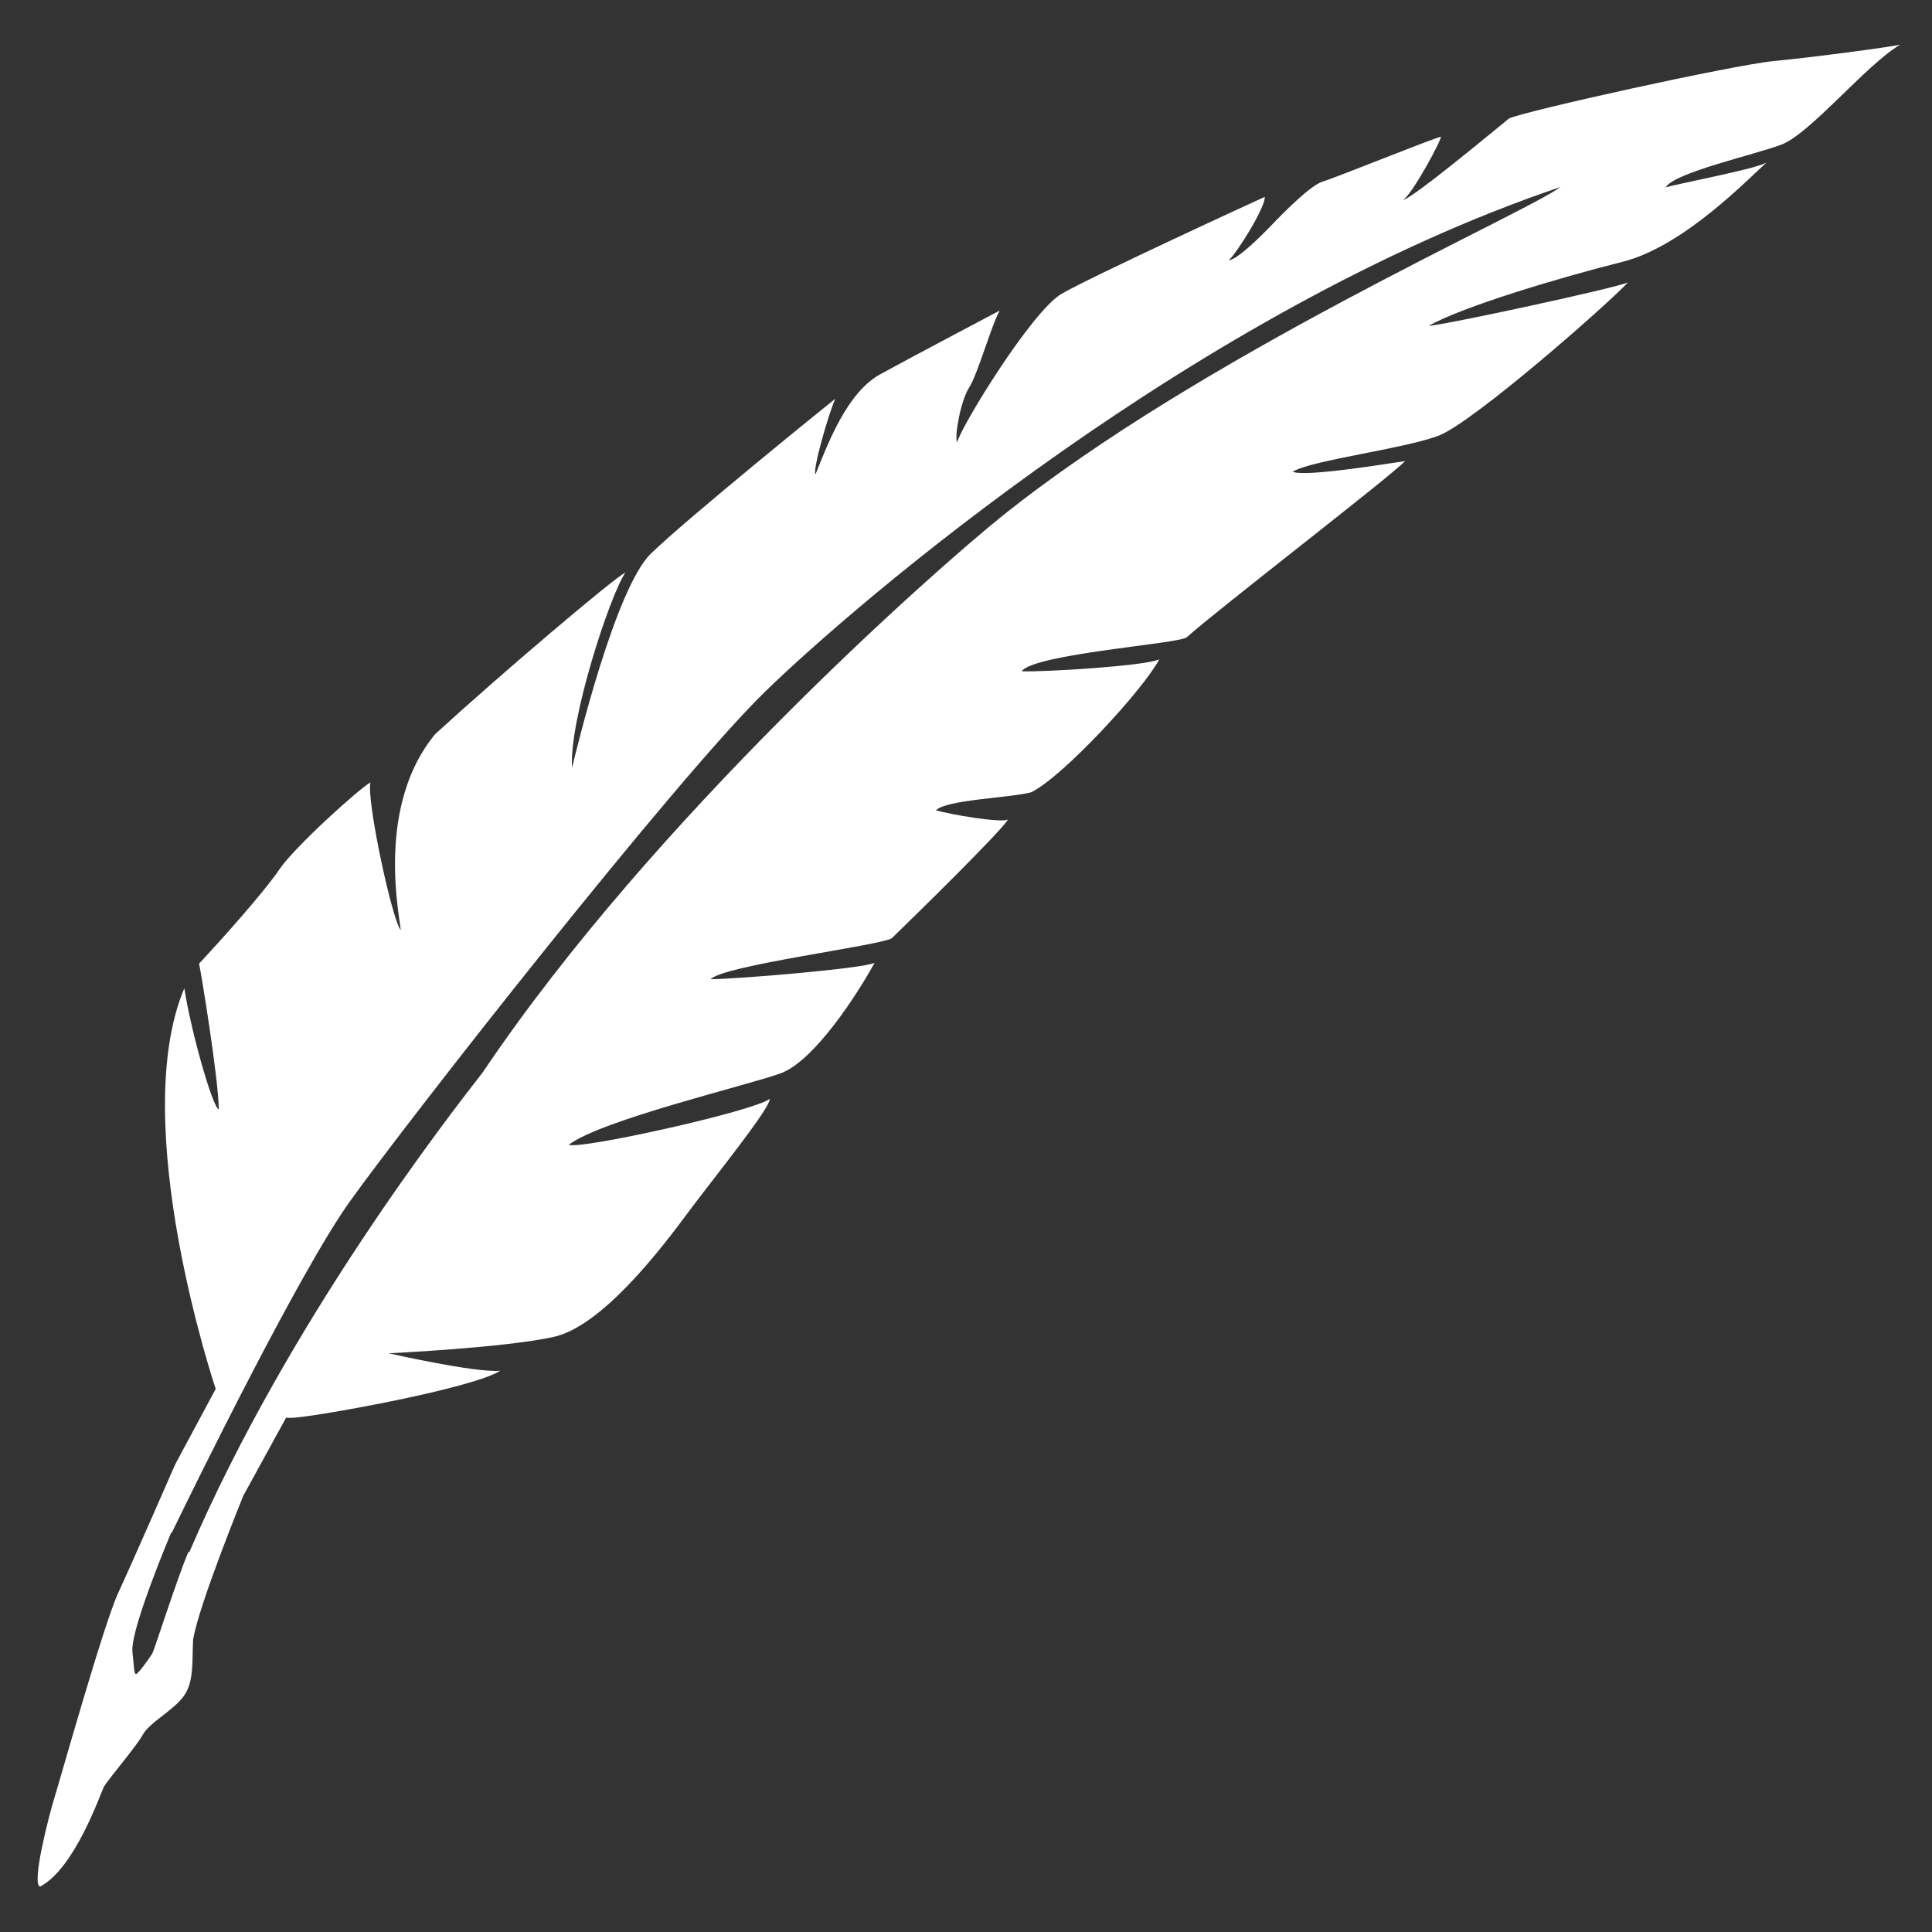 <svg xmlns="http://www.w3.org/2000/svg" xmlns:xlink="http://www.w3.org/1999/xlink" width="500" zoomAndPan="magnify" viewBox="0 0 375 375" height="500" preserveAspectRatio="xMidYMid meet" version="1.2"><rect x="0" y="0" width="375" height="375" fill="#333333" stroke="none"/><defs><clipPath id="e1ebe951ce"><path d="M 7 8.562 L 369 8.562 L 369 366.312 L 7 366.312 Z M 7 8.562 "/></clipPath></defs><g id="71326cfaa3"><g clip-rule="nonzero" clip-path="url(#e1ebe951ce)"><path style=" stroke:none;fill-rule:nonzero;fill:#ffffff;fill-opacity:1;" d="M 345.738 28.082 C 351.309 26.016 362.125 12.648 368.809 8.672 C 366.742 9.148 352.422 11.059 344.305 11.852 C 336.191 12.648 295.934 21.559 292.91 22.992 C 289.57 25.695 274.664 38.109 272.332 38.852 C 274.348 37.367 279.969 26.863 279.652 26.547 C 278.379 26.758 258.965 34.605 256.738 35.242 C 254.512 35.879 249.418 40.973 247.191 43.305 C 244.965 45.641 240.191 50.414 238.492 50.52 C 239.977 49.246 245.602 40.336 245.492 38.215 C 244.75 38.531 211.762 53.703 206.031 57.043 C 200.305 60.383 186.727 82.449 185.773 85.844 C 185.242 84.781 186.41 77.887 188.105 75.234 C 189.805 72.582 192.453 63.035 194.047 60.277 C 192.879 60.914 177.234 69.137 170.867 72.637 C 164.504 76.137 160.844 85.684 158.297 92.047 C 157.66 91.254 160.844 80.273 162.117 77.41 C 160.684 78.523 133.156 100.801 126.316 107.48 C 119.473 114.164 111.996 145.035 111.039 149.012 C 110.402 139.941 118.359 115.598 121.383 111.141 C 119.473 111.938 97.516 130.555 84.469 142.488 C 73.012 156.332 77.469 177.336 77.785 180.516 C 76.195 178.926 71.102 155.375 71.898 151.875 C 69.828 152.988 57.258 164.285 54.234 168.742 C 51.211 173.199 43.098 182.266 38.641 187.039 C 38.961 188.312 42.461 209.637 42.461 215.363 C 41.188 214.727 37.051 200.09 35.777 191.812 C 24.641 218.227 41.824 269.461 41.824 269.461 C 41.824 269.461 41.855 269.484 41.906 269.516 L 34.008 284.23 C 34.008 284.23 25.77 303.094 22.953 309.164 C 20.133 315.234 11.68 345.371 10.594 348.84 C 9.512 352.309 6.043 365.75 7.777 366.184 C 14.496 362.715 19.484 348.188 20.133 346.887 C 20.785 345.586 26.422 339.082 27.723 336.695 C 29.023 334.312 33.793 331.926 35.742 329.109 C 37.695 326.289 37.262 322.387 37.48 318.27 C 38.562 311.547 47.234 290.301 47.234 290.301 L 55.535 275.164 C 56.047 275.211 56.535 275.227 56.996 275.191 C 62.512 274.766 91.789 269.461 97.094 266.066 C 92.211 266.492 75.453 262.672 75.453 262.672 C 75.453 262.672 97.941 261.613 107.488 259.488 C 117.035 257.367 128.703 241.883 133.582 235.305 C 138.461 228.727 149.707 214.883 149.387 213.293 C 146.363 215.68 112.633 223.16 110.402 222.203 C 116.609 217.43 144.773 210.746 151.457 208.359 C 158.141 205.973 166.73 192.449 169.754 186.879 C 167.688 187.992 142.707 190.062 137.934 190.062 C 140.477 187.359 170.867 183.539 173.098 182.105 C 177.711 177.652 194.102 161.582 195.691 159.035 C 194.578 159.832 184.395 158.082 181.688 157.285 C 183.598 155.215 195.852 154.898 200.145 153.785 C 206.352 150.762 222.051 133.684 225.023 127.953 C 222.902 129.227 202.109 130.5 198.289 130.289 C 200.836 126.895 228.629 124.984 230.324 123.711 C 236.477 118.195 270.477 92.047 272.703 89.5 C 271.273 89.66 253.609 92.684 250.906 91.57 C 254.406 89.344 272.543 87.113 279.227 84.57 C 285.91 82.023 312.008 59.109 315.984 54.812 C 313.598 55.93 280.344 63.086 277.32 63.246 C 283.684 59.586 302.777 53.859 314.871 50.836 C 326.965 47.812 339.535 34.445 343.035 31.426 C 342.082 32.539 326.168 35.562 323.305 36.355 C 325.051 33.492 340.168 30.152 345.738 28.082 Z M 194.258 100.375 C 181.105 110.984 126.793 158.93 93.695 208.152 C 87.758 215.789 56.145 256.098 36.734 301.289 L 36.574 301.219 C 34.375 306.32 29.973 320.293 29.52 321.02 C 28.988 321.867 26.656 325.156 26.336 324.941 C 26.02 324.73 26.02 323.562 25.699 320.594 C 25.359 317.094 30.438 304.266 32.441 299.379 L 32.438 299.379 C 32.438 299.379 32.445 299.359 32.461 299.328 C 32.934 298.172 33.23 297.469 33.23 297.469 C 33.23 297.469 33.273 297.484 33.34 297.508 C 37.844 288.242 58.059 246.992 67.922 233.184 C 79.059 217.59 131.035 151.293 148.434 134.32 C 165.828 117.348 232.445 60.066 302.883 36.305 C 296.094 41.395 233.293 68.977 194.258 100.375 Z M 194.258 100.375 "/></g></g></svg>